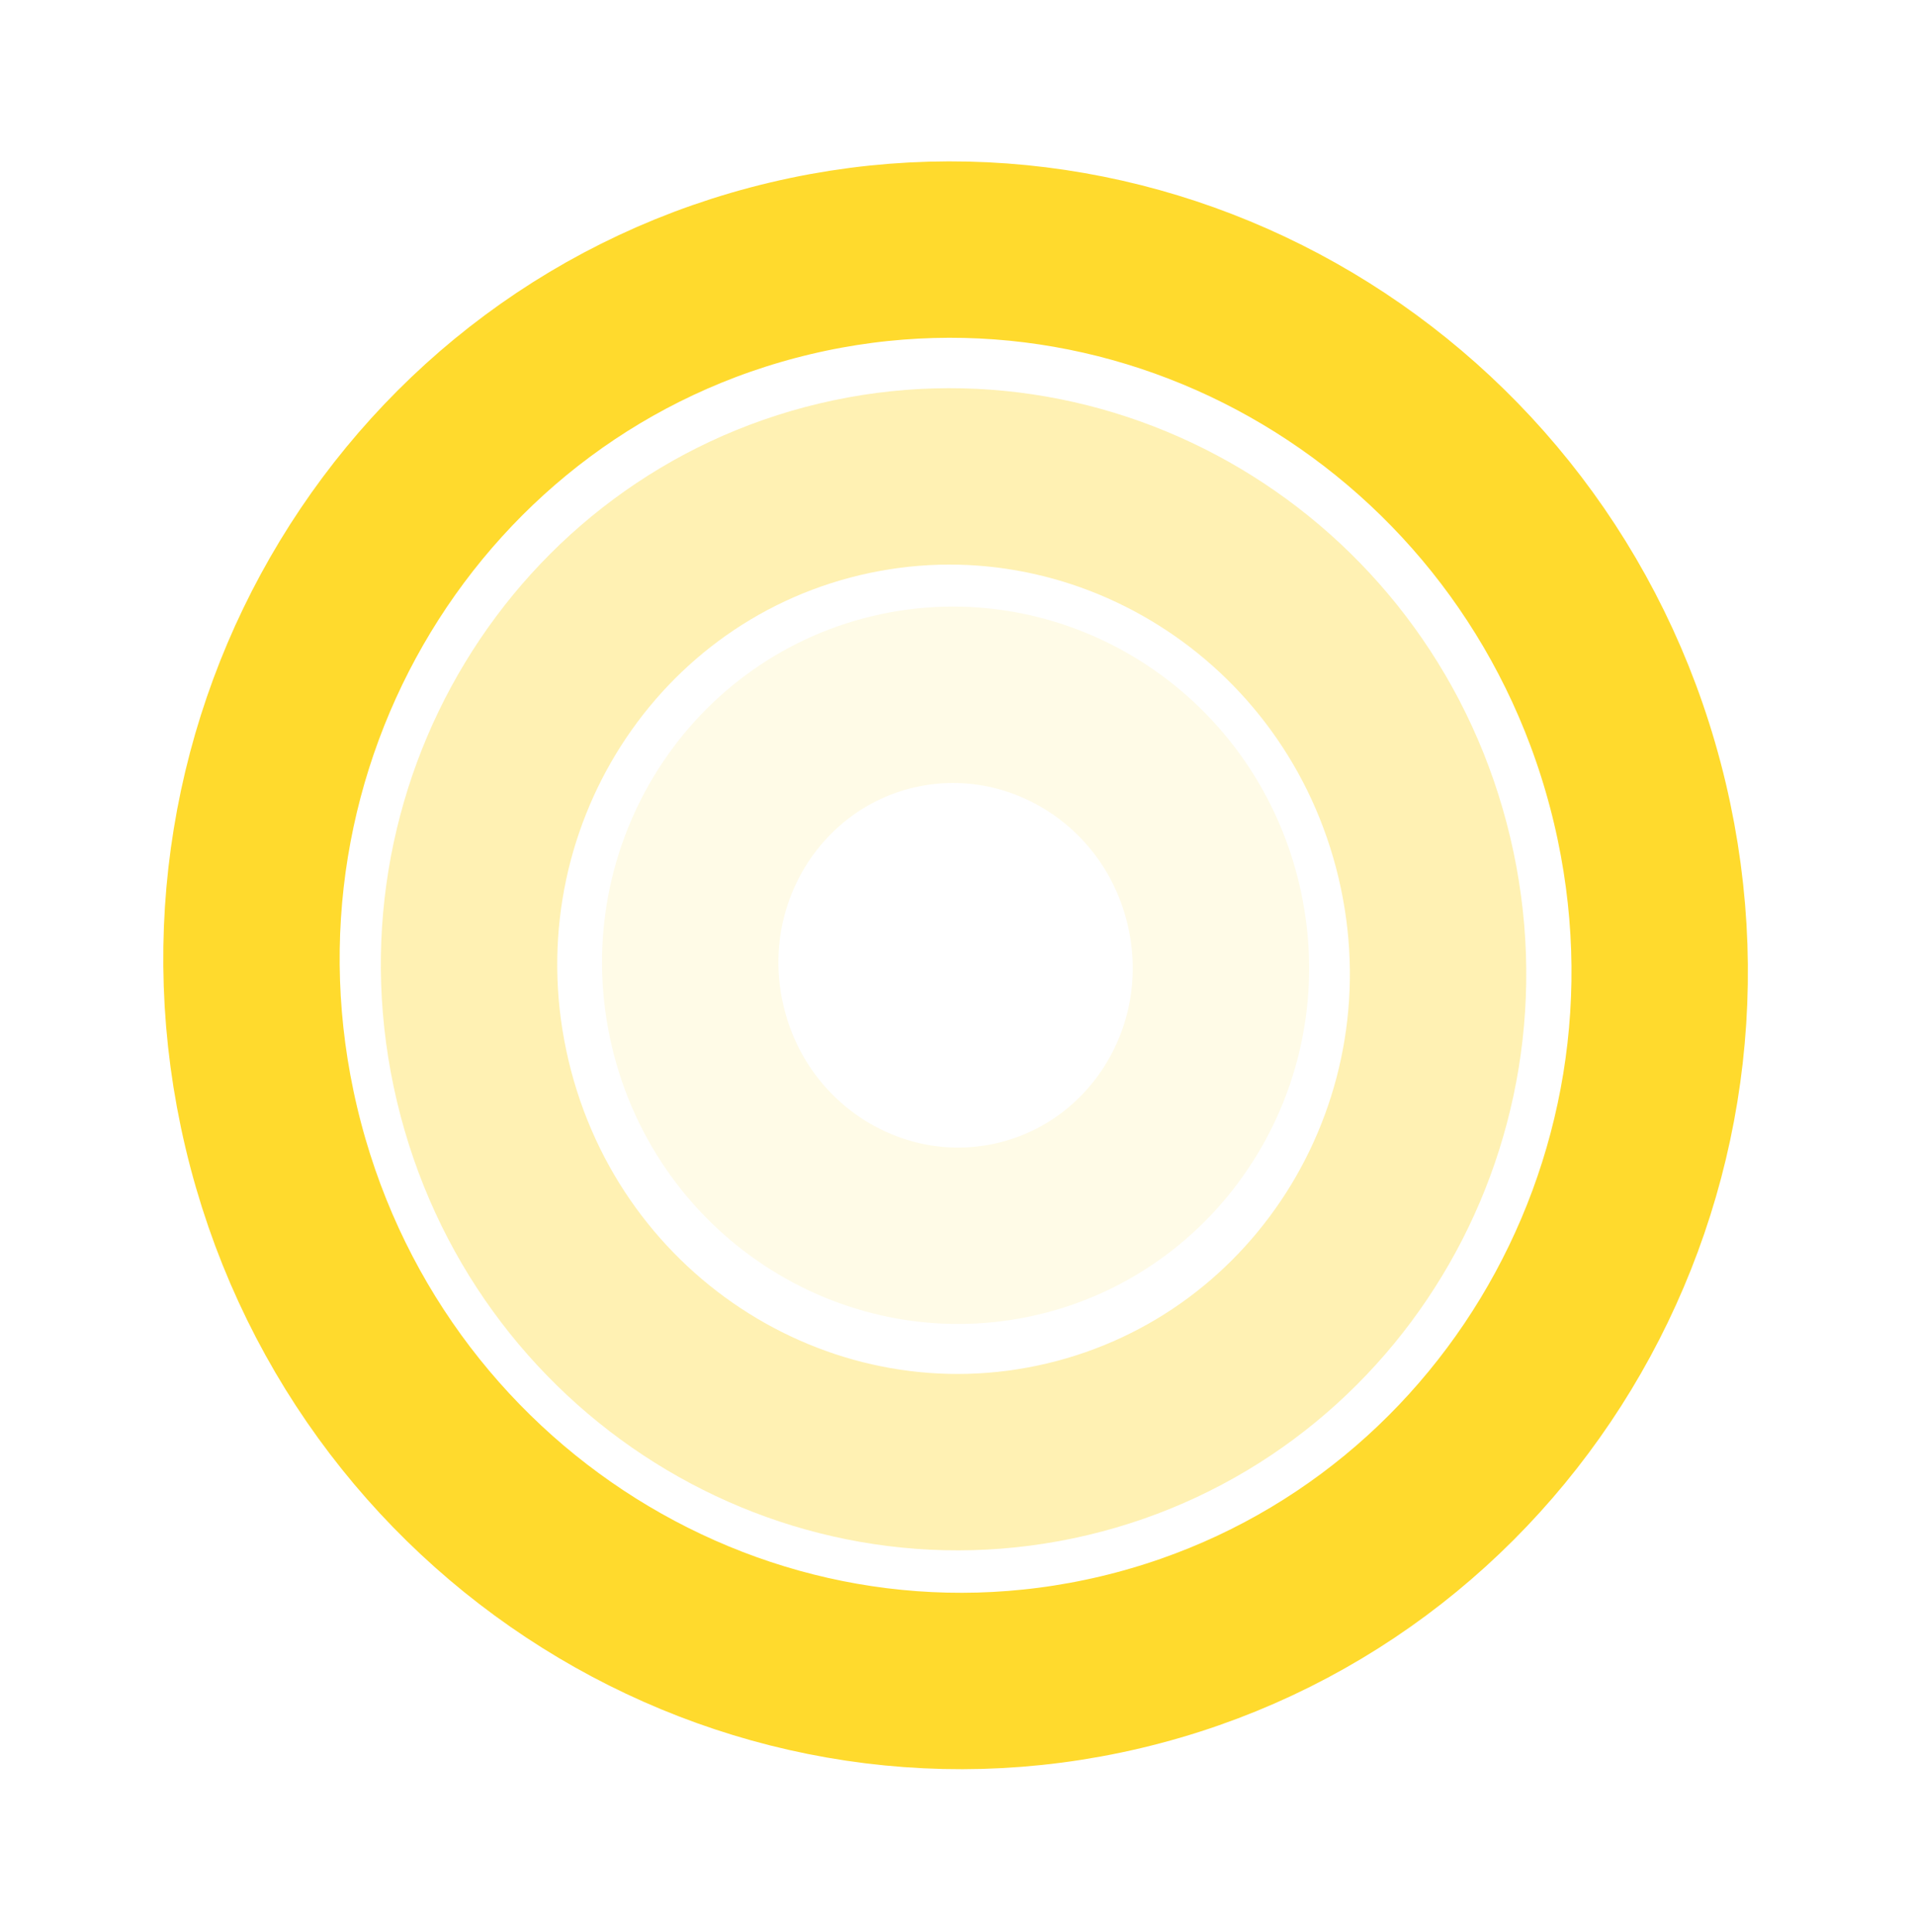 <svg width="228" height="230" viewBox="0 0 228 230" fill="none" xmlns="http://www.w3.org/2000/svg">
<path d="M195.242 95.612C206.138 141.594 178.273 187.266 133.434 197.892C88.595 208.517 43.197 180.207 32.301 134.225C21.404 88.242 49.27 42.57 94.109 31.945C138.948 21.319 184.345 49.63 195.242 95.612Z" stroke="#FFDA2D" stroke-width="21"/>
<path d="M144.467 107.644C148.61 125.125 138.001 142.305 121.204 146.285C104.407 150.266 87.217 139.673 83.074 122.192C78.932 104.712 89.54 87.531 106.338 83.551C123.135 79.57 140.325 90.163 144.467 107.644Z" stroke="#FFDA2D" stroke-opacity="0.11" stroke-width="21"/>
<path d="M169.59 102.109C177.106 133.827 157.877 165.239 127.073 172.539C96.269 179.839 64.988 160.396 57.472 128.678C49.956 96.96 69.185 65.548 99.989 58.248C130.794 50.949 162.074 70.392 169.59 102.109Z" stroke="#FFDA2D" stroke-opacity="0.36" stroke-width="21"/>
</svg>
